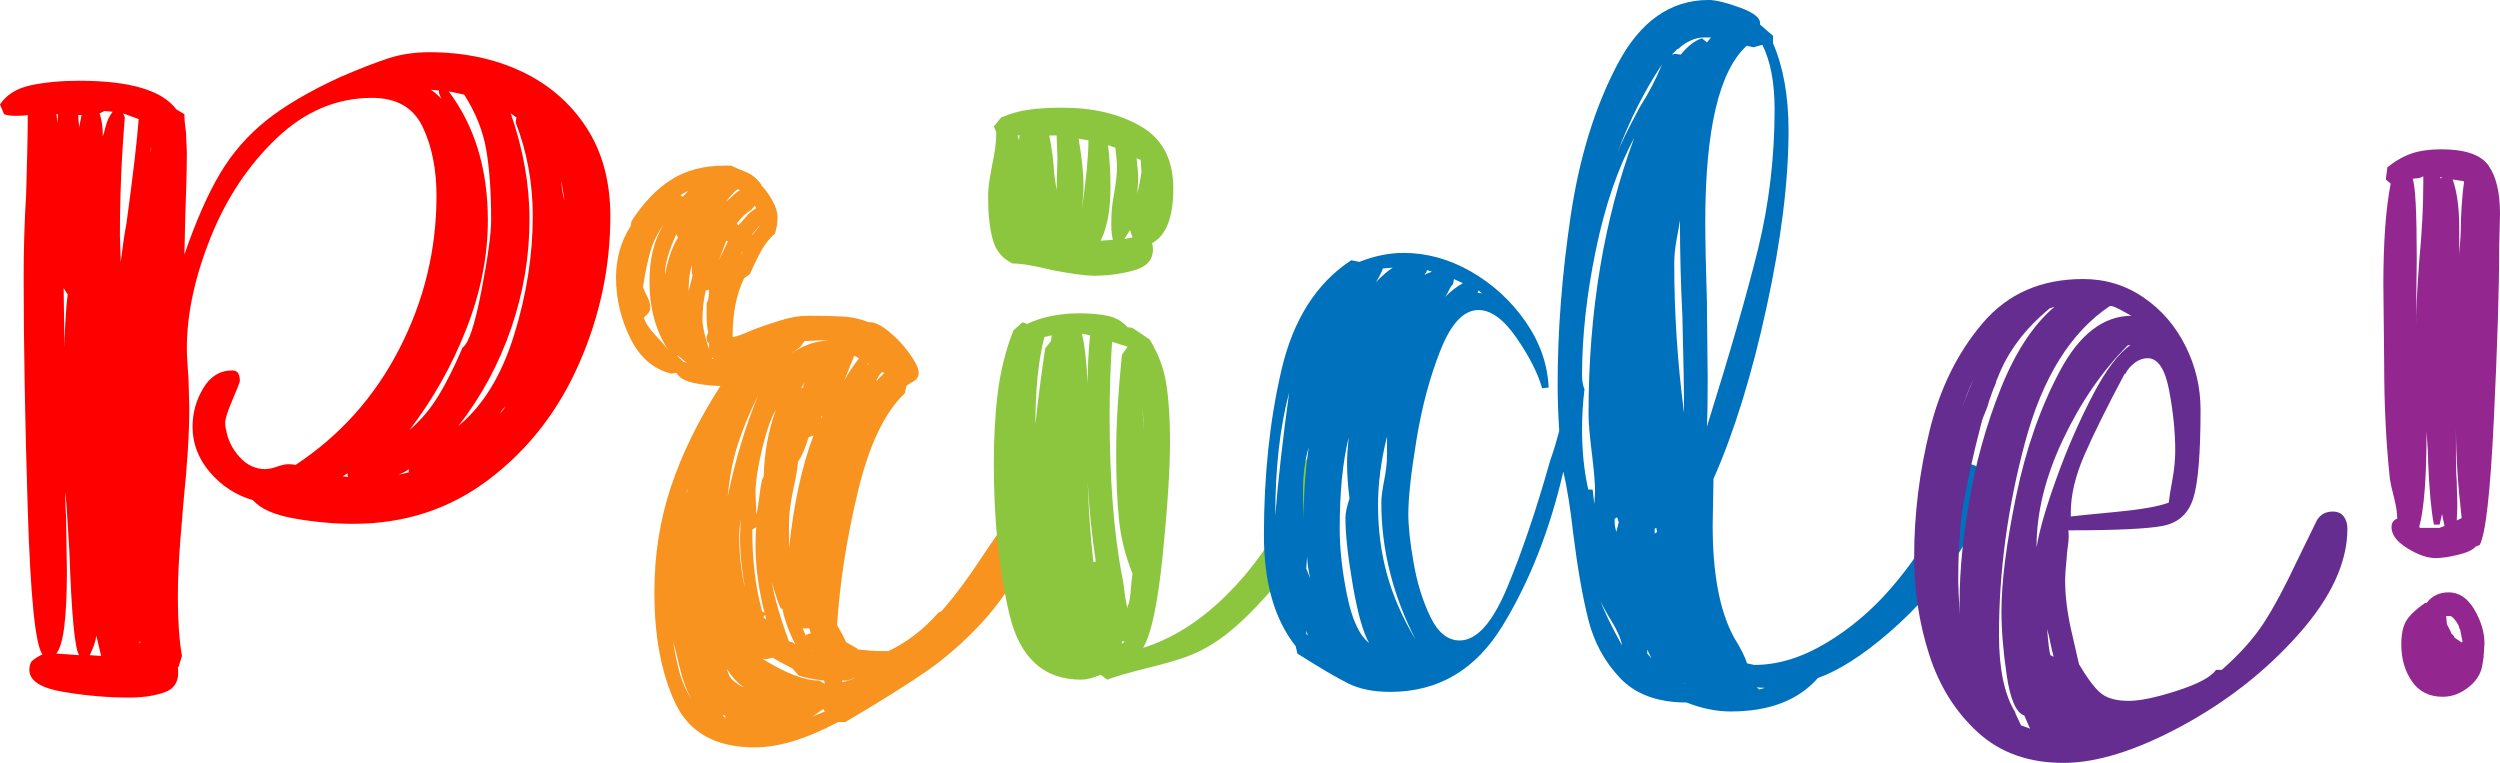 <svg xmlns="http://www.w3.org/2000/svg" width="1080" height="329.57" viewBox="0 0 1080 329.57"><g id="a"/><g id="b"><g id="c"><g id="d"><path d="M225.24 30.84c11.75 5.52 21.09 13.57 28.02 24.14 6.93 10.58 10.4 23.39 10.4 38.42.0 21.85-4.46 43-13.39 63.44-8.93 20.45-21.85 37.14-38.78 50.06-16.92 12.93-36.54 19.39-58.86 19.39-8.22.0-16.69-.76-25.38-2.29-8.7-1.52-14.69-4.17-17.98-7.93-7.28-2.11-13.45-6.1-18.51-11.98-5.05-5.87-7.58-12.45-7.58-19.74.0-5.87 1.52-11.39 4.58-16.57 3.05-5.17 7.28-7.76 12.69-7.76 2.11.0 3.17 1.53 3.17 4.58.0.47-1.06 3.17-3.17 8.1-2.12 4.94-3.17 8.23-3.17 9.87.0 1.18.11 2.11.35 2.82l-.35-.36c0 .24.11.36.35.36.7 4.46 2.64 8.46 5.82 11.98 3.17 3.53 6.87 5.29 11.1 5.29 1.41.0 3.11-.35 5.11-1.06 1.99-.7 3.58-1.06 4.76-1.06 1.64.0 2.7.12 3.17.36 19.27-12.69 34.25-29.43 44.94-50.23 10.69-20.79 16.04-42.82 16.04-66.09.0-11.51-2-21.44-5.99-29.79-4-8.34-11.28-12.51-21.85-12.51-15.28.0-29.03 5.82-41.24 17.45-12.22 11.63-21.74 25.97-28.55 43-6.82 17.04-10.22 32.96-10.22 47.76.0 2.82.23 7.05.7 12.69l.36 13.05c0 10.81-.83 24.21-2.47 40.18-.24 2.59-.7 8.28-1.41 17.09-.7 8.81-1.06 16.98-1.06 24.5.0 10.11.58 18.57 1.76 25.38l-1.41 4.58-.35.35c.7 5.41-1.06 8.93-5.29 10.57-4.23 1.64-9.52 2.47-15.86 2.47-9.16.0-18.63-.82-28.37-2.47-9.75-1.64-14.63-4.81-14.63-9.52.0-1.88.47-3.23 1.41-4.05.94-.82 2.34-1.7 4.23-2.64-3.06-3.99-5.17-24.91-6.34-62.74-1.18-37.83-1.76-71.43-1.76-100.81.0-11.75.36-23.38 1.06-34.89.47-15.04.7-26.55.7-34.54-1.18.24-2.82.35-4.94.35-2.35.0-4.11-.23-5.28-.7l-1.76-4.23c2.82-4.23 7.28-6.99 13.39-8.28 6.11-1.29 13.05-1.94 20.8-1.94 21.85.0 35.83 4.11 41.95 12.34l3.52 2.12c0 2.11.23 4.82.7 8.1l.35 8.46c0 6.34-.24 15.86-.7 28.55l-.35 15.51c4.93-14.33 10.04-25.96 15.33-34.89 5.29-8.93 11.99-16.62 20.09-23.09 8.11-6.46 18.86-12.74 32.25-18.86 8.22-3.52 15.03-6.17 20.44-7.93 5.4-1.76 11.28-2.64 17.63-2.64 14.81.0 28.08 2.76 39.83 8.28zM24.32 49.35c.23.7.35 2 .35 3.88l.35-3.17v-.7h-.7zm9.87 233.69c-1.88-2.58-3.29-17.63-4.23-45.12-.94-15.98-1.53-24.44-1.76-25.38.0 4.23.12 7.88.35 10.93l.35 23.26c0 20.21-1.53 32.08-4.58 35.6l9.87.7zm-6.7-158.62.35 25.38c0-1.88.12-5.16.35-9.87.23-4.7.58-8.93 1.06-12.69l-1.76-2.82zm7.75-74.73h-1.41v1.06l.35 4.23 1.06-5.28zm8.46 233.69-2.11-8.81c-.24 2.35-1.18 5.17-2.82 8.46l4.93.35zm1.94-228.76c.58-2.34 1.58-4.46 3-6.34l-3.52-.35-2.12 1.06c.94 2.59 1.41 5.87 1.41 9.87.23-.47.65-1.88 1.24-4.23zm8.99 41.95c2.82-20.68 4.58-35.72 5.28-45.12l-6.7-2.46.71 1.76c-1.41 16.92-2.12 33.96-2.12 51.11l.35 11.28c.94-7.52 1.76-13.04 2.47-16.57zm5.99 181.17c0-.47-.12-.7-.35-.7v.7h.35zM65.2 65.9c0-1.17-.12-1.88-.35-2.12l.35 2.12zm32.43 119.49v0zm52.87 20.79-.35-.7v-1.06l-2.12 1.41c1.41.0 2.23.12 2.47.35zm26.08-3.52c-.7.7-2.24 1.53-4.58 2.47l4.58-1.06v-1.41zm12.86-31.72c3.4-5.64 6.88-12.57 10.4-20.8 2.58-1.64 5.28-9.75 8.1-24.32 2.82-14.56 4.23-24.79 4.23-30.67.0-12.21-.71-22.38-2.12-30.49-1.41-8.11-4.58-16.04-9.52-23.79l-6.7-1.41c11.28 15.04 16.92 33.61 16.92 55.69.0 15.51-3.12 31.19-9.34 47.06-6.23 15.86-14.4 30.37-24.5 43.53 4.94-4.23 9.1-9.16 12.51-14.81zm1.24-128.31-1.06-2.46v-1.06l-3.52-.35c1.18.7 2.7 2 4.58 3.88zm31.37 102.22c5.4-17.39 8.1-34.54 8.1-51.46.0-14.33-2.46-27.85-7.4-40.54l.35-2.12-2.47-1.76c5.4 15.51 8.11 30.79 8.11 45.82.0 15.99-2.64 31.67-7.93 47.06-5.28 15.39-12.87 29.43-22.73 42.12 10.58-8.69 18.56-21.73 23.97-39.13zm-3.52 30.67c-1.18.94-2 2-2.47 3.17l2.47-3.17zm24.32-93.58c.23 1.76.58 3.35 1.06 4.76l-1.41-8.46c0 .7.12 1.94.36 3.7z" fill="red"/><path d="M448.36 228.05c0 1.88-.53 3.94-1.59 6.17-1.06 2.24-1.82 3.7-2.29 4.41-5.88 11.98-12.64 22.09-20.27 30.31-7.64 8.22-15.51 15.15-23.62 20.79-8.1 5.64-19.91 13.04-35.42 22.21H362c-13.63 7.28-25.61 10.93-35.95 10.93-16.92.0-28.37-6.4-34.37-19.21-5.99-12.8-8.99-28.73-8.99-47.76.0-16.21 2.41-31.49 7.23-45.82 4.81-14.33 11.92-28.79 21.32-43.36-3.52.0-7.28-.41-11.28-1.24-4-.82-6.58-2.29-7.76-4.4l-2.11.35c-7.76-1.88-13.69-6.99-17.8-15.33-4.11-8.34-6.17-17.1-6.17-26.26.0-8.22 2.12-15.62 6.34-22.21l.35-2.11c5.17-7.99 10.93-13.98 17.27-17.98 6.34-3.99 13.98-5.99 22.91-5.99h2.82c1.41.7 3.46 1.58 6.17 2.64 2.7 1.06 4.99 2.88 6.87 5.46v.36c1.64 1.64 3.23 3.82 4.76 6.52 1.52 2.7 2.29 5.11 2.29 7.22.0 1.65-.12 3-.35 4.05-.24 1.06-.47 2.06-.7 3-2.35 2.12-4.29 4.53-5.82 7.23-1.53 2.7-3.23 6.17-5.11 10.4l-2.47 1.76c-3.29 6.82-4.94 15.04-4.94 24.67v.71c1.17.0 3.88-.94 8.11-2.82 3.52-1.41 7.58-2.82 12.16-4.23 4.58-1.41 8.51-2.11 11.81-2.11 6.81.0 12.1.12 15.86.35 3.76.24 7.4 1.06 10.92 2.47 2.12-.23 4.88 1 8.29 3.7 3.4 2.7 6.46 5.94 9.16 9.69 2.7 3.76 4.05 6.58 4.05 8.46.0 1.64-.76 2.88-2.29 3.7-1.53.82-2.53 1.47-3 1.94l-.7 3.17c-8.7 8.22-15.45 22.38-20.27 42.47-4.82 20.09-7.82 39.3-8.99 57.63 1.88 3.29 3.17 5.76 3.88 7.4l4.94 2.82v.35c4.23.48 7.52.71 9.87.71h3.52c8.22-4 15.39-9.52 21.5-16.57l1.41-.7c5.64-6.34 11.98-14.92 19.03-25.73 5.87-8.69 10.1-14.68 12.69-17.98l2.82-1.76c.94.0 1.64.3 2.12.88.47.59.82 1.23 1.06 1.94.23.7.47 1.3.7 1.76 2.11 1.64 3.17 3.29 3.17 4.93zm-165.32-83.36c2.58 2.7 4.46 4.88 5.64 6.52-5.41-8.22-8.1-18.09-8.1-29.61.0-9.87 1.99-17.98 5.99-24.32-2.59 3.52-4.47 7.35-5.64 11.46-1.18 4.11-2.23 9.22-3.17 15.33.47 1.18 1.11 2.59 1.94 4.23.82 1.65 1.24 3.17 1.24 4.58s-.94 2.82-2.82 4.23c.7 2.35 2.34 4.88 4.93 7.58zm9.87-42.12-.71-1.41c-3.29 7.05-4.93 12.81-4.93 17.27v.35c1.17-6.58 3.05-11.98 5.64-16.21zm.88 188.75c1.06 3.64 2.76 7.34 5.11 11.1-2.35-4.23-4.11-8.92-5.28-14.1-1.18-5.17-2.12-8.81-2.82-10.93.94 5.64 1.94 10.29 3 13.93zm3-134.47-3.88-3.17h-.36l2.47 2.47 1.76.7zm.35-74.37-3.17 1.76c.47.47.82.7 1.06.7 1.18-1.17 1.88-1.99 2.12-2.47zm-.7 130.42.35-.35.35-1.41-.7 1.76zm2.82-94.11-.36-.35v-3.88c-.94 2.82-1.41 6.58-1.41 11.28l1.76-7.05zm5.99 17.45v-5.46c.7-.7 1.06-2.58 1.06-5.64l-1.41.35c-.94 3.76-1.41 7.99-1.41 12.69.0 2.82.94 7.05 2.82 12.69v-2.46c-.7-.47-1.06-1.18-1.06-2.12s.23-1.76.7-2.47c-.48-2.34-.7-4.87-.7-7.58zm3.17 18.86-.71-.7v.7h.71zm5.99-50.76-.7-.35-.35 1.06-2.82 7.4 3.88-8.11zm-1.06 205.15-.7-.71-.35.36 1.06 1.06v-.7zm.35-222.42c.94-.7 1.94-1.59 3-2.64 1.06-1.06 2.06-1.82 3-2.29l-1.06-.35c-1.41.94-3.06 2.7-4.94 5.29zm7.4 209.73c-2.82-2.12-5.17-4.7-7.05-7.76.47 1.88 1.12 3.29 1.94 4.23.82.94 2.41 2.12 4.76 3.53h.35zm-2.47-104.51c-2.12 6.7-3.52 14.05-4.23 22.03 3.29-15.74 7.64-30.19 13.05-43.36-3.76 7.52-6.7 14.63-8.81 21.33zm-.35-95.7.7.7c.94-.94 1.99-2.12 3.17-3.52 1.17-1.41 2.35-2.47 3.52-3.17l1.06-.7-.7-1.06-1.41 1.76c-2.35 1.41-4.47 3.41-6.34 5.99zm3.52 157.21c-1.41-7.52-2.12-14.92-2.12-22.21l.35-7.4c-.47 3.29-.7 5.52-.7 6.7.0 8.46.82 16.1 2.47 22.91zm-1.06-145.22-.71 1.41.71-1.06v-.35zm4.23-7.4v.35c1.88-2.34 3.05-3.76 3.52-4.23-.7.47-1.88 1.76-3.52 3.88zm4.23 162.85 1.06.7c-2.59-10.34-3.88-20.09-3.88-29.25.0-3.52.12-6.11.35-7.76l-1.76 1.06c0 13.16 1.41 24.91 4.23 35.25zm5.99-87.06c-2.11 3.52-4.11 9.22-5.99 17.09-1.88 7.88-2.82 14.28-2.82 19.21l.35 9.16c.47-1.88.88-4.35 1.24-7.4.35-3.05.76-5.64 1.23-7.75l.71-1.41c.23-10.1 1.99-19.74 5.28-28.9zm21.15 118.43-.35-1.41c-4.47-.47-8.11-1.18-10.93-2.12l-2.82-3.17c-3.76-1.88-6.58-3.4-8.46-4.58l-3.17.71-1.41-.35c10.1 6.34 18.33 9.52 24.67 9.52l2.47 1.41zm-25.73-29.61-.7.35v.7l1.06.7-.35-1.76zm6.7-2.82c-1.18-2.58-2.47-6.46-3.88-11.63 1.17 7.05 3.64 15.63 7.4 25.73l1.41.35 1.41 1.06c-2.82-5.4-4.7-10.58-5.64-15.51h-.7zm3.52-26.09c2.12-19.5 5.64-35.71 10.57-48.64h-.35l-1.76.71c-1.41 4.7-2.94 8.23-4.58 10.57-.24 3.06-.82 6.58-1.76 10.58-1.41 6.58-2.12 11.86-2.12 15.86v10.92zm4.94-87.06-4.23 3.17c4.7-3.52 10.1-5.52 16.22-5.99h-2.47l-7.76.35-1.76 2.47zm.35 17.98.7-.35.7-2.47-1.41 2.82zm3.52 103.63h-2.82l-.35-.7 1.76 4.23v-.7l1.76-.7.35.35-.7-2.47zm1.41 9.16v.35h.35c-.24.0-.35-.12-.35-.35zm5.29 26.79-.7-1.06-4.58 3.17 5.29-2.12zm-1.41-127.6-.36 1.06.71-1.06h-.35zm14.8 112.79-3.52 1.41h-2.47v.35l.36.35c2.11-.47 3.99-1.17 5.64-2.12zm1.41-137.82-2.12-1.06-4.23 10.58c1.64-3.05 3.76-6.22 6.34-9.52zm3.52 2.82.7-.36-.35-.35-.35.71zm3.88 7.05 3.52-3.52-1.06-.35c-1.18 1.18-2 2.46-2.47 3.88z" fill="#f7931e"/><path d="M427.56 77.19c.47-2.82.82-4.82 1.06-5.99 1.17-5.17 1.76-9.75 1.76-13.75v-.35l-1.06-2.47 3.17-3.88c3.76-1.64 7.69-2.76 11.81-3.35 4.11-.58 8.99-.88 14.63-.88 13.4.0 24.73 2.7 34.01 8.1 9.28 5.41 13.93 14.34 13.93 26.79s-3.06 20.33-9.16 23.62c.23.7.35 1.64.35 2.82.0 4.46-2.76 7.46-8.28 8.98-5.52 1.53-11.34 2.29-17.45 2.29-3.3.0-9.28-.82-17.98-2.47-7.52-1.88-13.17-2.82-16.92-2.82-4.46-2.11-7.34-5.64-8.63-10.57-1.3-4.94-1.94-10.92-1.94-17.98.0-2.58.23-5.28.7-8.1zm146.46 121.43c1.52 1.53 2.29 3.35 2.29 5.46.0 7.05-2.94 15.57-8.81 25.55-5.88 9.99-12.93 19.51-21.15 28.55-8.23 9.05-15.51 15.57-21.85 19.56-4 2.59-8.17 4.64-12.52 6.17-4.35 1.53-9.93 3.12-16.74 4.76-7.53 1.88-13.16 3.52-16.92 4.94l-2.82-2.12c-3.3 1.41-6.11 2.12-8.46 2.12-16.21.0-26.56-9.46-31.02-28.38-4.47-18.91-6.7-40.59-6.7-65.03.0-11.28.58-21.55 1.76-30.84 1.18-9.28 3.4-18.15 6.7-26.61l3.88-3.52 2.11.7c6.35-3.05 13.87-4.58 22.56-4.58 4.7.0 8.75.36 12.16 1.06 3.4.7 6.28 2.35 8.63 4.93l2.47.35h-.35l7.4 4.94c3.76 6.11 6.17 12.57 7.22 19.39 1.06 6.82 1.58 14.93 1.58 24.32.0 12.46-1.06 29.03-3.17 49.7-2.11 20.68-4.93 33.96-8.46 39.83 12.69-3.99 24.67-11.57 35.95-22.73 11.28-11.16 19.86-23.32 25.73-36.48.23-.7 1.64-4.94 4.23-12.69 2.58-7.76 5.52-11.63 8.81-11.63 2.11.0 3.93.76 5.46 2.29zM439.54 58.51l.7 2.11c0-1.17.12-1.88.35-2.11h-1.06zm14.81 86.35-3.17.71c-2.59 10.1-3.88 22.68-3.88 37.71 1.17-11.04 2.58-21.97 4.23-32.78l2.47-3.17.35-2.47zm-1.06-86.35c1.17 5.88 1.88 11.4 2.11 16.57l1.06 7.05.35-14.1-.35-9.52h-3.17zm12.69 1.41c1.41 8.46 2.11 15.28 2.11 20.45.0 2.35-.24 5.64-.7 9.87 1.88-13.16 2.82-23.03 2.82-29.61l-4.23-.7zm1.41 84.24c1.17 4.7 2 11.87 2.47 21.5.0-6.81.35-13.74 1.06-20.8l-3.52-.7zm5.99 98.34c-1.65-10.57-2.82-22.09-3.52-34.54.47 12.93 1.29 24.56 2.47 34.89l1.06-.35zm6.34-161.44c0 9.64-1.41 17.27-4.23 22.91l5.28-.35c-.47-1.64-.7-3.99-.7-7.05.0-2.82.12-5.23.35-7.22.23-2 .47-3.58.71-4.76.94-5.16 1.41-9.28 1.41-12.34.0-1.88-.24-4.7-.7-8.46l-3.17-1.06c.7 5.88 1.06 11.99 1.06 18.33zm8.81 173.42c.23-3.05.47-5.29.7-6.7-3.06-7.52-5-15.27-5.82-23.27-.82-7.98-1.23-17.62-1.23-28.9s.82-25.85 2.47-42.3l2.46-3.52-6.7-2.12c-.7 10.58-1.06 21.15-1.06 31.73.0 27.26 1.76 50.29 5.29 69.09.47 2.12.82 4.29 1.06 6.52.23 2.24.58 4.4 1.06 6.52l.35 1.41v-1.06l.36-.7c.47-1.41.82-3.64 1.06-6.7zm-2.82 22.56h-1.06v1.06l1.06-.71v-.35zm0-173.77 3.52-.7-1.06-3.17-2.47 3.88zm5.29-34.89c.47 3.76.7 6.7.7 8.81l-.35 6.34 1.06-4.94.7-4.23-.35-5.29-1.76-.7zm2.47 106.8.7 10.58c0-1.88-.24-5.4-.7-10.58z" fill="#8cc63f"/><path d="M855.29 202.85c1.29 1.53 1.94 3.23 1.94 5.11.0 9.64-4 20.44-11.98 32.43-7.99 11.99-17.69 22.91-29.08 32.78-11.4 9.87-21.68 16.45-30.84 19.74-8.46 9.63-21.03 14.45-37.71 14.45-6.11.0-12.46-1.3-19.03-3.88-12.46.0-22.03-3.52-28.73-10.58-6.7-7.05-11.28-15.51-13.75-25.38-2.47-9.87-4.64-22.32-6.52-37.36-1.18-10.57-2.59-19.39-4.23-26.44-5.88 25.38-14.63 47.59-26.26 66.62-11.63 19.03-27.79 28.55-48.46 28.55-7.29.0-13.4-1.23-18.33-3.7-4.94-2.47-12.22-6.75-21.85-12.86l-.71-3.17c-9.16-11.51-13.74-27.49-13.74-47.94.0-25.85 2.52-49.64 7.58-71.38 5.05-21.73 15.1-37.54 30.14-47.41l3.52.7c6.58-2.58 12.92-3.88 19.03-3.88 10.1.0 19.86 2.7 29.26 8.11 9.4 5.41 17.21 12.57 23.44 21.5 6.22 8.93 9.57 18.45 10.05 28.55l-2.82.35c-1.88-6.58-5.58-13.87-11.11-21.85-5.52-7.99-10.98-11.98-16.39-11.98-6.34.0-11.81 5.76-16.39 17.27-4.58 11.51-8.05 24.44-10.4 38.77-2.35 14.34-3.52 25.03-3.52 32.07.0 5.41.76 12.46 2.29 21.15 1.52 8.7 3.93 16.45 7.22 23.27 3.29 6.82 7.52 10.22 12.69 10.22 7.28.0 14.1-7.58 20.45-22.73 6.34-15.16 12.57-33.54 18.68-55.16.94-2.58 1.7-4.94 2.29-7.05.58-2.12 1.11-4 1.58-5.64-.47-7.05-.7-13.75-.7-20.09.0-23.26 1.88-47.52 5.64-72.79 3.76-25.26 10.51-47.11 20.27-65.56 9.75-18.45 22.85-27.67 39.3-27.67 3.05.0 7.63 1.12 13.74 3.35 6.11 2.24 8.93 4.64 8.46 7.22l5.64 4.94v3.17c4.46 10.34 6.7 22.91 6.7 37.71.0 21.85-3.17 47.35-9.52 76.49-6.34 29.14-13.98 53.81-22.91 74.02l-.35 20.09c0 20.92 3.05 37.01 9.16 48.29 3.05 4.93 4.93 8.7 5.64 11.28l3.17.7c10.1.0 20.39-3.11 30.84-9.34 10.46-6.22 19.86-14.15 28.2-23.79 8.34-9.63 14.86-19.27 19.57-28.91 1.17-2.11 1.99-4.34 2.47-6.7 2.11-5.87 3.99-10.34 5.64-13.39 1.64-3.05 3.64-4.58 5.99-4.58 1.88.0 3.46.77 4.76 2.29zm-298.38-33.31c-4 15.04-5.99 32.78-5.99 53.23 1.17-14.81 3.17-32.55 5.99-53.23zm6.7 60.63c-.24-2.12-.35-5.16-.35-9.16.0-9.16.7-18.45 2.11-27.85-1.64 5.64-2.47 11.99-2.47 19.03.0 4 .23 9.99.71 17.98zm2.46 19.74c-.47-1.64-.82-3.46-1.06-5.46-.24-2-.35-3.35-.35-4.06l-.35 5.29 1.76 4.23zm-1.06 24.67-.7-2.11v1.41l.7.7zm16.92-17.44c2.11 10.46 5.28 17.33 9.52 20.62-2.59-4.46-4.94-12.8-7.05-25.03-2.11-12.21-3.17-21.85-3.17-28.9.0-2.12.58-4.94 1.76-8.46-.7-5.4-1.06-10.57-1.06-15.51.0-2.58.23-6.22.7-10.92-2.59 10.57-3.88 23.74-3.88 39.47.0 8.7 1.06 18.28 3.17 28.73zm4.58 13.22-.35-.35v-.35l.35.7zm7.76-148.4c3.05-3.05 5.52-5.16 7.4-6.34l-4.23.35c-1.18 2.82-2.24 4.82-3.17 5.99zm4.93 126.19c2.58 9.4 6.7 18.8 12.34 28.2-9.87-19.27-14.81-39-14.81-59.22.0-2.35.47-5.87 1.41-10.58.23-1.17.47-2.64.7-4.4.23-1.76.35-3.82.35-6.17v-7.4c-2.59 10.34-3.88 20.21-3.88 29.61.0 10.58 1.29 20.57 3.88 29.96zm16.21-129.71h.36l2.82-1.06-2.11-.71-.35 1.06-.71.7zm0 .35.71-.35c-.48.0-.71.12-.71.35zm10.4 6.87c-.59 1.3-1.24 2.29-1.94 3 2.82-2.82 5.52-4.93 8.11-6.34l-3.88-1.76-.36 2.11c-.7.71-1.35 1.71-1.94 3zm12.51.88c1.17.0 1.88.12 2.12.35l-1.76-1.41-.35 1.06zm67.68-66.97c-7.05 12.93-12.57 29.02-16.57 48.29-4 19.27-5.99 37.36-5.99 54.28.0 2.35.36 4.35 1.06 5.99-.7 5.88-1.06 11.63-1.06 17.27.0 9.16.82 17.51 2.47 25.03l.35 1.41v-.35h1.76l.7 6.34.35-5.29c0-3.76-.47-9.4-1.41-16.92-.94-7.52-1.41-13.16-1.41-16.92.0-43.94 6.58-83.65 19.74-119.14zm-5.29 219.24c-.47-3.05-2.35-7.16-5.64-12.34-2.35-3.99-3.76-6.7-4.23-8.11 2.11 5.64 5.4 12.46 9.87 20.45zm-2.47-49 1.06-4.23-.71-2.12-1.06.7v2.12c0 .47.23 1.64.7 3.52zm10.22-183.64c3.76-5.87 6.93-11.98 9.52-18.33-7.53 11.28-13.99 24.09-19.39 38.42 1.41-3.76 4.7-10.45 9.87-20.09zm4.94 238.28-1.76-3.88v1.76l1.76 2.12zm2.47-54.64-.35-1.76-.7.35v2.12l1.06-.7zm19.39-213.25 2.12 1.76 1.76-2.12h-3.17c-1.88.0-3.82.47-5.82 1.41-2 .94-3.7 2.12-5.11 3.53h-.35l-2.47 2.46 1.41-.35 2.47.35c3.05-3.76 6.11-6.11 9.16-7.05zm-7.75 161.79c0-9.4-.24-23.26-.71-41.59-.7-13.87-1.06-27.73-1.06-41.6-.24 1.65-.7 4.35-1.41 8.11-.71 3.76-1.06 7.28-1.06 10.57.0 21.39 1.41 42.89 4.23 64.51zm.35 117.02c-.24.0-.35-.12-.35-.35v.35h.35zm9.52-165.31.35 33.84c0 9.16-.12 15.98-.35 20.44 9.87-31.49 17.21-56.98 22.03-76.49 4.81-19.51 7.22-39.71 7.22-60.63.0-11.51-1.76-20.8-5.28-27.85l-3.88 1.06-2.82-.7c-11.98 10.81-17.97 36.19-17.97 76.14.0 7.75.23 19.15.7 34.19zm25.03 167.08c-1.88.0-3.06-.12-3.52-.35l1.06 1.06 2.47-.7z" fill="#0071bc"/><path d="M1012.5 223.12c1.06 1.41 1.58 3.17 1.58 5.28.0 14.57-7.05 29.79-21.15 45.65-14.1 15.86-30.97 29.08-50.58 39.66-19.62 10.57-36.6 15.86-50.93 15.86-15.04.0-27.38-4.4-37.01-13.22-9.64-8.81-16.63-19.97-20.97-33.49-4.35-13.51-6.52-27.67-6.52-42.48.0-18.09 2.23-36.24 6.7-54.46 4.46-18.21 12.1-33.66 22.91-46.35 10.8-12.69 25.26-19.03 43.36-19.03 9.63.0 18.33 2.64 26.08 7.93 7.75 5.29 13.8 12.28 18.15 20.97 4.34 8.7 6.52 17.86 6.52 27.49.0 19.03-1.06 31.84-3.17 38.42-2.12 6.58-6.46 10.52-13.04 11.81-6.58 1.3-20.21 1.94-40.89 1.94.23 1.88.18 4.05-.18 6.52-.35 2.47-.53 4.17-.53 5.11-.47 4.7-.7 7.99-.7 9.87.0 6.58.88 13.81 2.64 21.68 1.76 7.87 2.88 12.75 3.35 14.63 3.29 5.64 6.28 9.69 8.99 12.16 2.7 2.47 6.87 3.7 12.51 3.7 4.94.0 11.93-1.47 20.97-4.4 9.04-2.94 14.62-5.93 16.74-8.99h2.47c7.75-6.81 13.8-13.57 18.15-20.27 4.34-6.7 9.22-15.8 14.63-27.32l7.75-15.86c1.41-3.29 3.88-4.94 7.4-4.94 2.12.0 3.7.7 4.76 2.12zm-162.14-4.76c2.93-17.74 7.58-34.54 13.92-50.4 6.34-15.86 14.1-27.67 23.27-35.43l-2.12.71c-10.81 8.93-18.33 19.03-22.56 30.31l-.36.7-.35 1.41-1.06 2.47-1.76 4.94c-.47 1.88-1.06 3.58-1.76 5.11-.7 1.53-1.3 3.23-1.76 5.11-1.88 7.28-3.41 13.63-4.58 19.03-2.12 10.1-3.41 17.04-3.88 20.8-.94 8.46-1.41 17.62-1.41 27.49.0 2.82.23 7.75.7 14.8-.47-13.62.76-29.31 3.7-47.06zm-3.35-40.01c.94-3.29 2.82-8.22 5.64-14.8-2.11 4.46-4 9.4-5.64 14.8zm29.96 136.41-2.47-5.64c-3.52-1.18-6.05-6.94-7.58-17.27-1.53-10.34-2.29-19.62-2.29-27.85.0-12.69 2.12-29.25 6.34-49.7 4.23-20.45 10.58-38.53 19.03-54.28 8.46-15.74 18.8-23.61 31.02-23.61h-.35c-1.18-.7-2.76-1.59-4.76-2.64-2-1.06-3.35-1.59-4.06-1.59h-.35c-16.92 11.28-29.14 30.9-36.66 58.86-7.52 27.97-11.28 55.69-11.28 83.19.0 14.81 2.34 25.96 7.05 33.49v.35l2.47 5.29 3.88 1.41zm11.46-108.21c4.58-12.69 9.75-24.55 15.51-35.6 5.76-11.05 11.22-18.33 16.39-21.85h-1.06c-11.05 11.05-20.39 24.62-28.02 40.71-7.64 16.1-11.46 31.55-11.46 46.35v.35c1.17-7.28 4.05-17.27 8.64-29.96zm-1.24 77.19c-.47-1.64-.94-3.64-1.41-5.99-.47-2.34-.94-4.34-1.41-5.99.47 6.12.94 9.87 1.41 11.28l1.41.7zm49.88-115.08c-1.76-9.28-4.88-13.92-9.34-13.92-1.88.0-3.7.65-5.46 1.94-1.76 1.3-3.12 2.88-4.06 4.76h-.35c-7.75 14.57-13.57 26.32-17.45 35.25-3.88 8.93-5.82 17.16-5.82 24.67v1.76c1.64-.23 8.04-.88 19.21-1.94 11.16-1.06 18.86-2.41 23.09-4.05.23-2.12.76-5.4 1.58-9.87.82-4.46 1.23-8.69 1.23-12.69.0-7.99-.88-16.63-2.64-25.91z" fill="#662d91"/><path d="M1075.06 71.55c3.29 4.7 4.94 11.63 4.94 20.8l-.35 14.45c0 17.39-.76 42.07-2.29 74.02-1.53 31.96-3.58 50.17-6.17 54.64l-1.76.7c-1.18 1.41-3.7 2.59-7.58 3.52-3.88.94-7.11 1.41-9.69 1.41-3.52.0-7.58-1.41-12.16-4.23-4.58-2.82-6.87-5.87-6.87-9.16.0-1.64.7-2.82 2.12-3.52h.35c0-2.58-.48-5.7-1.41-9.34-.94-3.64-1.53-6.28-1.76-7.93-1.65-15.51-2.47-32.19-2.47-50.06l-.35-33.84c0-18.33 1.06-32.89 3.17-43.71l-2.12-1.76.7-5.29c3.53-2.82 7.05-4.81 10.58-5.99 3.52-1.17 7.75-1.76 12.69-1.76 10.34.0 17.15 2.35 20.44 7.05zm-6.17 191.75c2.94 4.93 4.41 9.87 4.41 14.81l-.35 4.93v.7l-.7 4.23c-.71 3.52-2.77 6.58-6.17 9.16-3.41 2.58-7 3.88-10.75 3.88-5.88.0-10.34-2.24-13.39-6.7-3.06-4.46-4.58-9.75-4.58-15.86.0-4.46.71-7.87 2.12-10.23 1.41-2.34 4.11-4.93 8.11-7.75h.7c2.34-3.05 5.52-4.58 9.52-4.58 4.46.0 8.16 2.47 11.1 7.4zm-24.49-186.29c-.94.12-1.65.18-2.12.18 1.17 3.29 1.76 14.8 1.76 34.54l-.35 29.96c0-6.57.47-16.21 1.41-28.9 1.17-12.22 1.76-23.38 1.76-33.49v-3.17c-.7.48-1.53.77-2.46.88zm11.63 150.33-1.06-5.29-1.06 4.58h-2.47c-1.18-6.11-2-15.04-2.47-26.79.0-2.82-.24-7.28-.7-13.39.0 19.74-1.06 33.49-3.17 41.24l.35.35h8.46l1.76-.7h.35zm-1.76-150.16.7-.71h-.7v.71zm9.52 199.86-1.06-5.29c-.24.0-.36-.23-.36-.7-.24-.94-.82-1.99-1.76-3.17-.94-1.17-1.65-1.76-2.12-1.76h-1.76l.35 3.52 1.76 3.52v.35l1.41 1.41c-.24.24-.24.36.0.36l.35.35 2.12 1.41.35.35h.7v-.35zm-.7-180.12c0-1.41.12-4.05.35-7.93.23-3.88.58-7.34 1.06-10.4l-.35-.35-4.58-.7c1.88 5.41 2.82 12.34 2.82 20.79v11.63c.47-5.64.71-9.98.71-13.04zm.35 126.89c-1.65-14.33-2.47-27.26-2.47-38.78v11.63c0 5.17.12 8.93.35 11.28.0 1.88.06 4.23.18 7.05.12 2.82.06 6.11-.18 9.87l2.12-1.06z" fill="#93278f"/></g></g></g></svg>